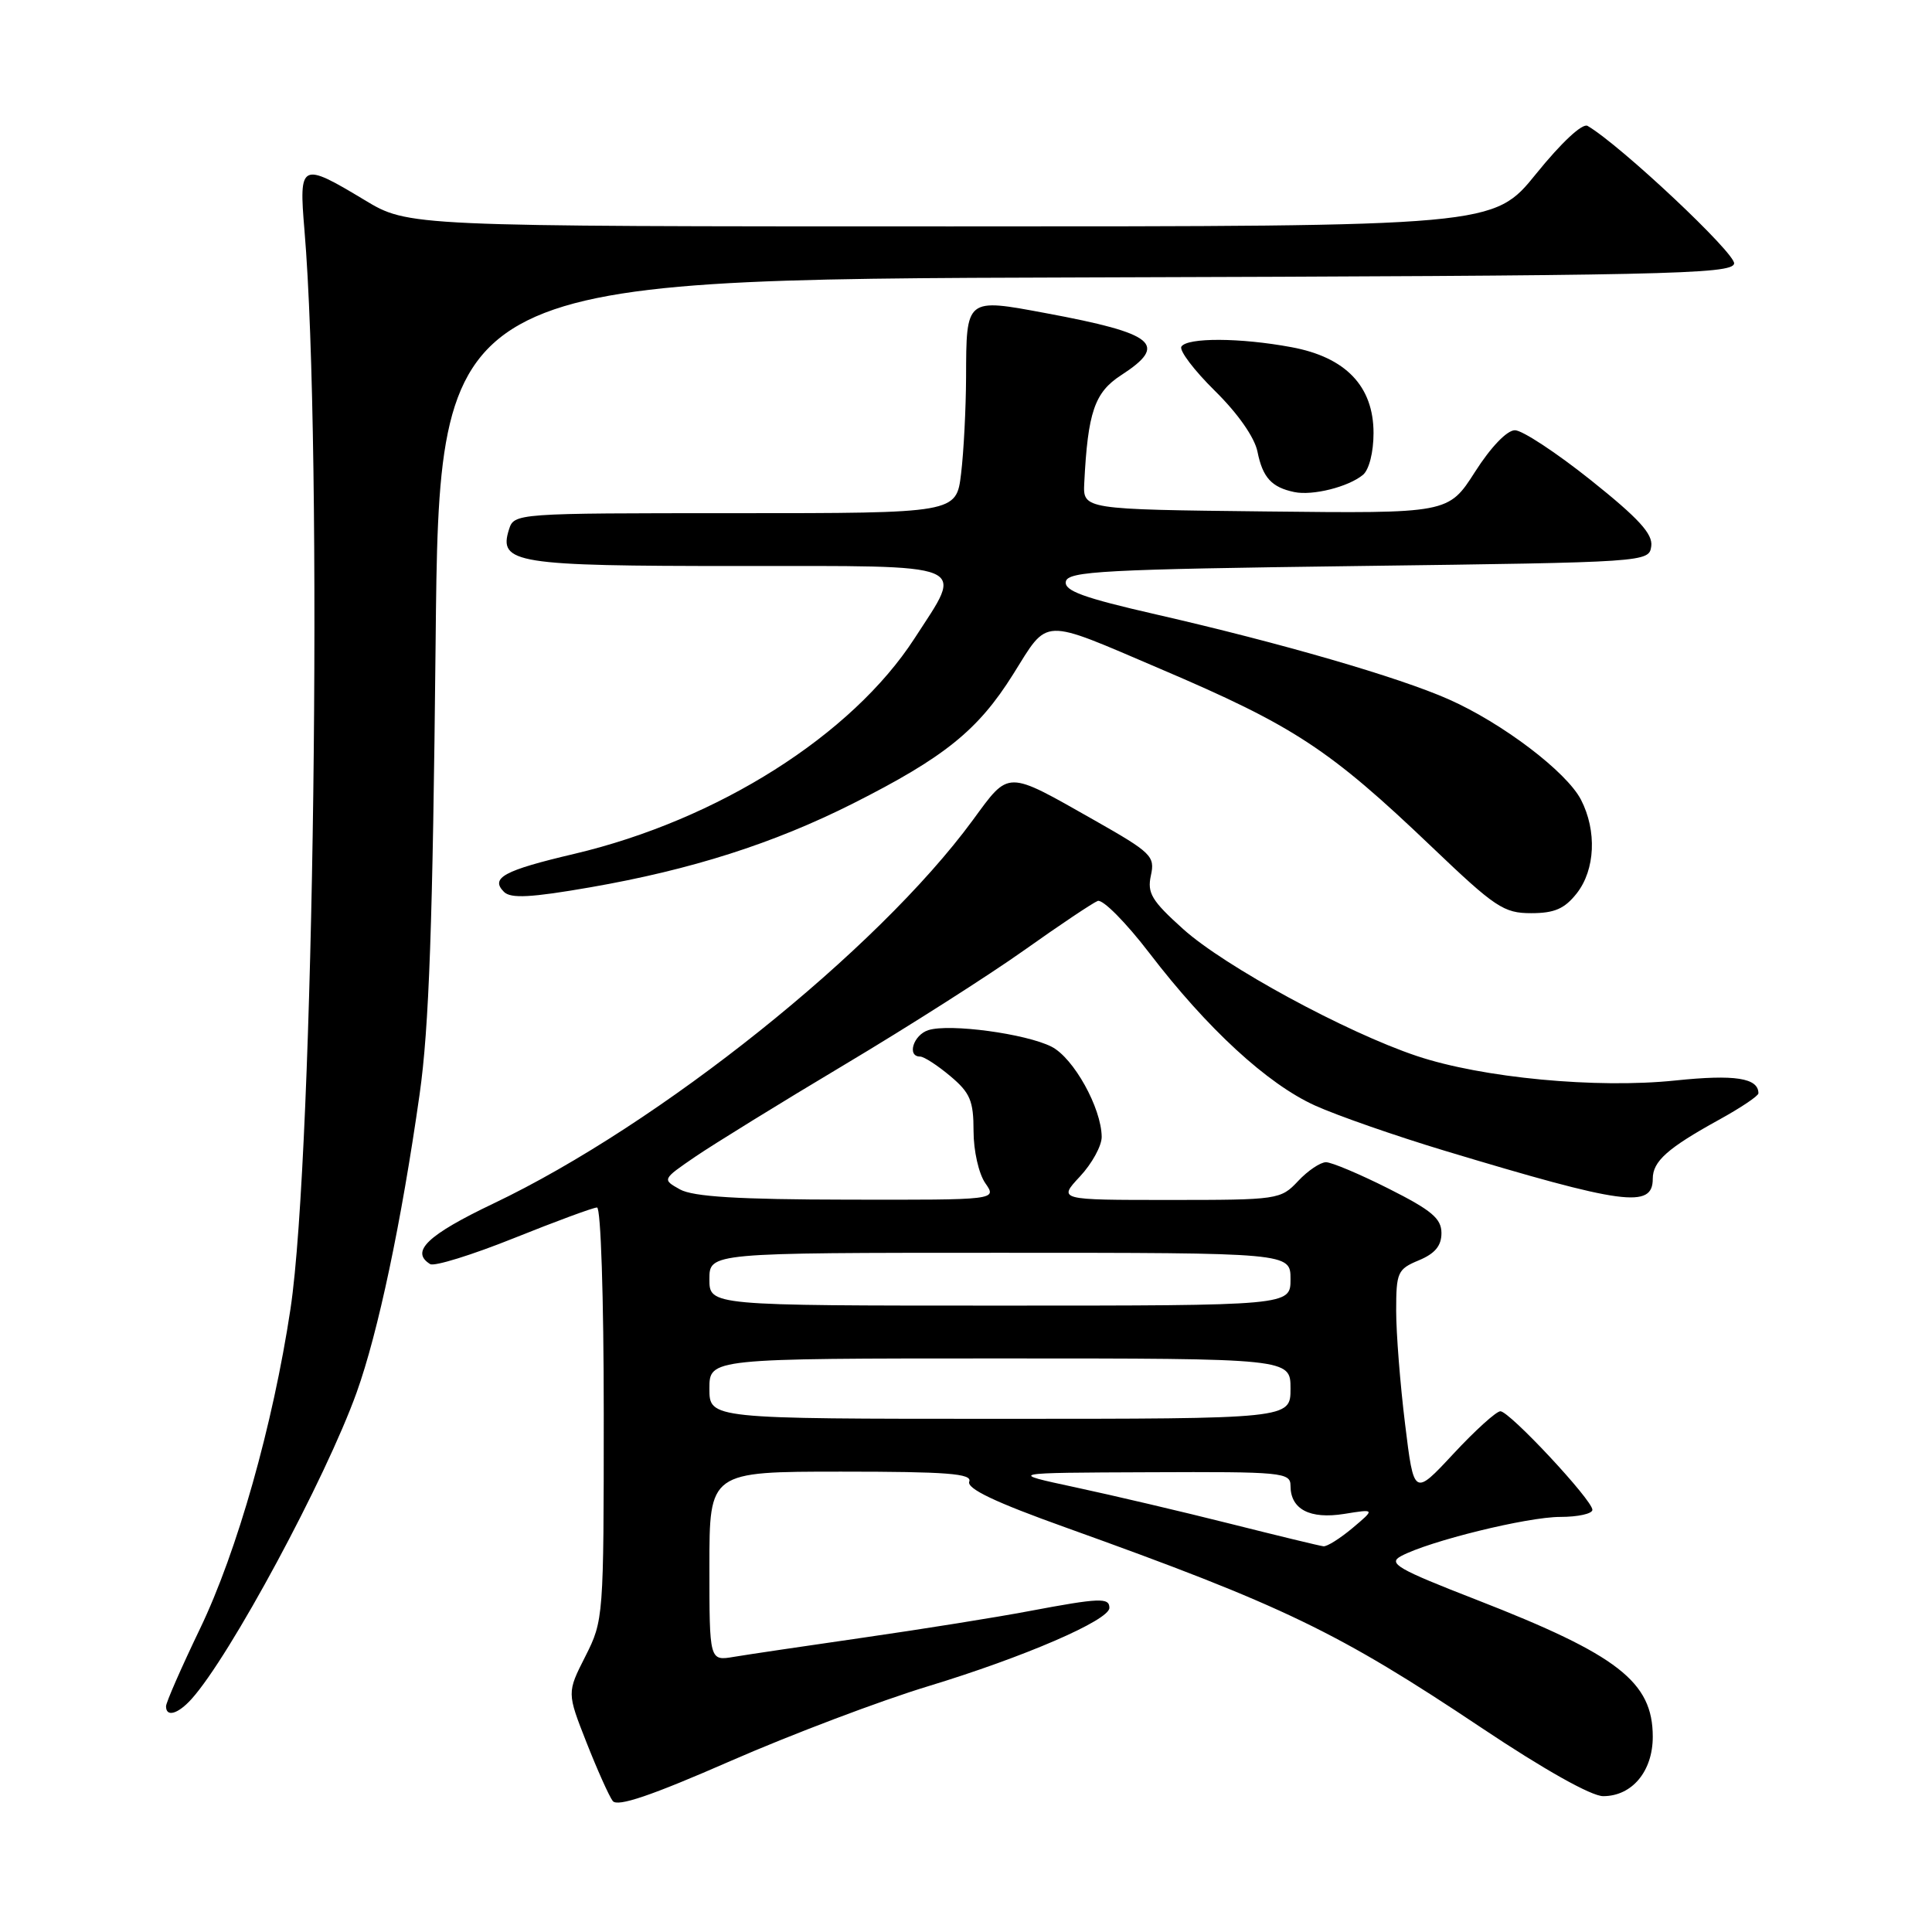 <?xml version="1.0" encoding="UTF-8" standalone="no"?>
<!DOCTYPE svg PUBLIC "-//W3C//DTD SVG 1.1//EN" "http://www.w3.org/Graphics/SVG/1.1/DTD/svg11.dtd" >
<svg xmlns="http://www.w3.org/2000/svg" xmlns:xlink="http://www.w3.org/1999/xlink" version="1.1" viewBox="0 0 256 256">
 <g >
 <path fill="currentColor"
d=" M 123.00 223.43 C 135.67 219.58 147.00 214.69 147.00 213.05 C 147.00 211.67 145.71 211.72 136.36 213.48 C 132.04 214.30 122.20 215.87 114.50 216.98 C 106.80 218.09 99.04 219.24 97.25 219.54 C 94.00 220.09 94.00 220.09 94.00 207.55 C 94.00 195.00 94.00 195.00 111.47 195.00 C 125.52 195.00 128.84 195.26 128.43 196.32 C 128.07 197.25 131.87 199.06 141.21 202.40 C 170.11 212.77 177.24 216.21 196.33 228.96 C 204.61 234.49 210.86 238.00 212.43 238.00 C 216.25 238.00 219.00 234.71 219.00 230.13 C 219.00 222.86 214.41 219.29 195.70 212.00 C 185.13 207.89 183.86 207.15 185.65 206.19 C 189.36 204.20 202.37 201.00 206.73 201.00 C 209.08 201.00 211.00 200.58 211.00 200.06 C 211.00 198.76 200.02 187.00 198.81 187.00 C 198.27 187.00 195.47 189.53 192.59 192.63 C 187.35 198.26 187.35 198.26 186.18 188.69 C 185.53 183.42 185.00 176.67 185.00 173.68 C 185.00 168.58 185.19 168.17 188.00 167.00 C 190.14 166.11 191.00 165.08 191.00 163.39 C 191.00 161.46 189.70 160.37 184.02 157.51 C 180.19 155.58 176.44 154.00 175.70 154.00 C 174.96 154.00 173.29 155.12 172.00 156.50 C 169.70 158.95 169.34 159.00 154.92 159.00 C 140.20 159.00 140.20 159.00 143.10 155.89 C 144.69 154.19 145.99 151.82 145.98 150.64 C 145.94 146.80 142.26 140.18 139.33 138.69 C 135.93 136.97 125.82 135.60 123.01 136.50 C 121.03 137.13 120.13 140.00 121.92 140.00 C 122.43 140.00 124.23 141.17 125.92 142.59 C 128.55 144.80 129.00 145.86 129.00 149.87 C 129.00 152.49 129.69 155.53 130.56 156.78 C 132.11 159.00 132.11 159.00 112.31 158.96 C 97.81 158.94 91.86 158.57 90.11 157.61 C 87.73 156.28 87.73 156.28 92.11 153.28 C 94.53 151.63 103.42 146.14 111.88 141.09 C 120.35 136.04 131.09 129.19 135.75 125.88 C 140.42 122.56 144.79 119.64 145.45 119.38 C 146.12 119.13 149.20 122.24 152.31 126.30 C 159.97 136.30 167.93 143.63 174.25 146.49 C 177.14 147.80 184.84 150.49 191.37 152.46 C 215.21 159.65 219.00 160.16 219.00 156.19 C 219.00 153.88 220.95 152.14 227.75 148.39 C 230.64 146.80 233.00 145.22 233.00 144.87 C 233.00 142.83 229.87 142.35 222.00 143.17 C 211.57 144.26 196.40 142.83 187.72 139.92 C 178.35 136.78 162.28 128.06 156.78 123.11 C 152.60 119.35 151.99 118.34 152.50 116.00 C 153.06 113.45 152.58 112.98 145.02 108.69 C 133.21 102.00 133.80 102.00 128.88 108.70 C 116.23 125.93 87.42 148.97 65.39 159.47 C 56.63 163.65 54.33 165.85 57.00 167.50 C 57.54 167.84 62.54 166.29 68.10 164.06 C 73.66 161.83 78.61 160.00 79.11 160.00 C 79.61 160.00 80.00 171.92 80.00 187.33 C 80.00 214.31 79.97 214.72 77.56 219.48 C 75.12 224.29 75.12 224.29 77.72 230.90 C 79.15 234.53 80.71 238.01 81.19 238.64 C 81.82 239.46 86.29 237.94 96.78 233.35 C 104.88 229.81 116.67 225.35 123.00 223.43 Z  M 25.36 225.15 C 30.45 219.53 43.14 195.97 47.26 184.50 C 50.10 176.59 53.19 161.97 55.60 145.00 C 56.86 136.14 57.34 122.42 57.72 85.26 C 58.20 37.01 58.20 37.01 143.84 36.76 C 220.78 36.53 229.50 36.34 229.78 34.93 C 230.03 33.62 214.71 19.22 210.36 16.68 C 209.68 16.29 206.90 18.88 203.56 23.01 C 197.91 30.00 197.91 30.00 126.01 30.00 C 54.10 30.00 54.10 30.00 48.30 26.50 C 39.88 21.43 39.59 21.57 40.34 30.47 C 42.81 59.74 41.61 152.80 38.49 173.44 C 36.17 188.83 31.43 205.58 26.49 215.84 C 24.02 220.98 22.00 225.59 22.00 226.09 C 22.00 227.57 23.57 227.13 25.36 225.15 Z  M 208.93 118.37 C 211.38 115.24 211.61 110.09 209.49 105.97 C 207.57 102.26 199.05 95.80 191.95 92.66 C 185.31 89.72 169.72 85.20 153.21 81.42 C 143.54 79.21 140.99 78.28 141.23 77.06 C 141.49 75.69 146.24 75.44 180.01 75.00 C 218.30 74.50 218.50 74.49 218.80 72.38 C 219.03 70.76 217.15 68.70 210.80 63.63 C 206.24 59.99 201.71 57.01 200.74 57.01 C 199.69 57.00 197.54 59.24 195.45 62.52 C 191.92 68.04 191.92 68.04 167.71 67.77 C 143.50 67.50 143.50 67.50 143.67 64.00 C 144.14 54.62 145.04 51.99 148.55 49.72 C 154.85 45.64 153.11 44.20 138.61 41.50 C 127.95 39.51 128.04 39.44 128.01 50.00 C 127.99 54.12 127.70 59.86 127.35 62.75 C 126.72 68.00 126.72 68.00 97.43 68.00 C 68.23 68.00 68.13 68.01 67.44 70.17 C 66.03 74.64 68.29 75.00 97.69 75.00 C 129.18 75.00 127.76 74.42 121.18 84.59 C 112.88 97.41 95.12 108.65 76.10 113.14 C 66.75 115.34 64.93 116.33 66.78 118.18 C 67.68 119.08 70.35 118.94 78.23 117.57 C 91.62 115.24 102.49 111.77 113.00 106.48 C 125.13 100.36 129.59 96.77 134.23 89.37 C 139.00 81.76 137.78 81.81 153.75 88.63 C 171.45 96.18 176.12 99.24 189.71 112.21 C 198.12 120.24 199.25 121.00 202.88 121.00 C 205.98 121.00 207.31 120.42 208.93 118.37 Z  M 180.60 62.92 C 181.41 62.25 182.00 59.92 182.00 57.39 C 182.00 51.18 178.32 47.33 171.11 46.00 C 164.34 44.74 157.30 44.71 156.54 45.93 C 156.23 46.44 158.23 49.08 160.98 51.79 C 164.02 54.78 166.24 57.96 166.62 59.84 C 167.31 63.28 168.49 64.57 171.50 65.20 C 173.92 65.71 178.67 64.52 180.60 62.92 Z  M 163.00 201.90 C 156.68 200.31 147.45 198.14 142.50 197.08 C 133.50 195.15 133.50 195.15 152.25 195.08 C 169.95 195.00 171.00 195.10 171.00 196.88 C 171.00 199.99 173.56 201.33 178.12 200.60 C 182.22 199.94 182.22 199.94 179.22 202.47 C 177.56 203.86 175.83 204.95 175.36 204.89 C 174.89 204.84 169.32 203.49 163.00 201.90 Z  M 94.00 184.00 C 94.00 180.00 94.00 180.00 132.50 180.00 C 171.00 180.00 171.00 180.00 171.00 184.00 C 171.00 188.00 171.00 188.00 132.50 188.00 C 94.00 188.00 94.00 188.00 94.00 184.00 Z  M 94.00 169.50 C 94.00 166.00 94.00 166.00 132.50 166.00 C 171.00 166.00 171.00 166.00 171.00 169.50 C 171.00 173.00 171.00 173.00 132.50 173.00 C 94.00 173.00 94.00 173.00 94.00 169.50 Z "/>
</g>
</svg>
